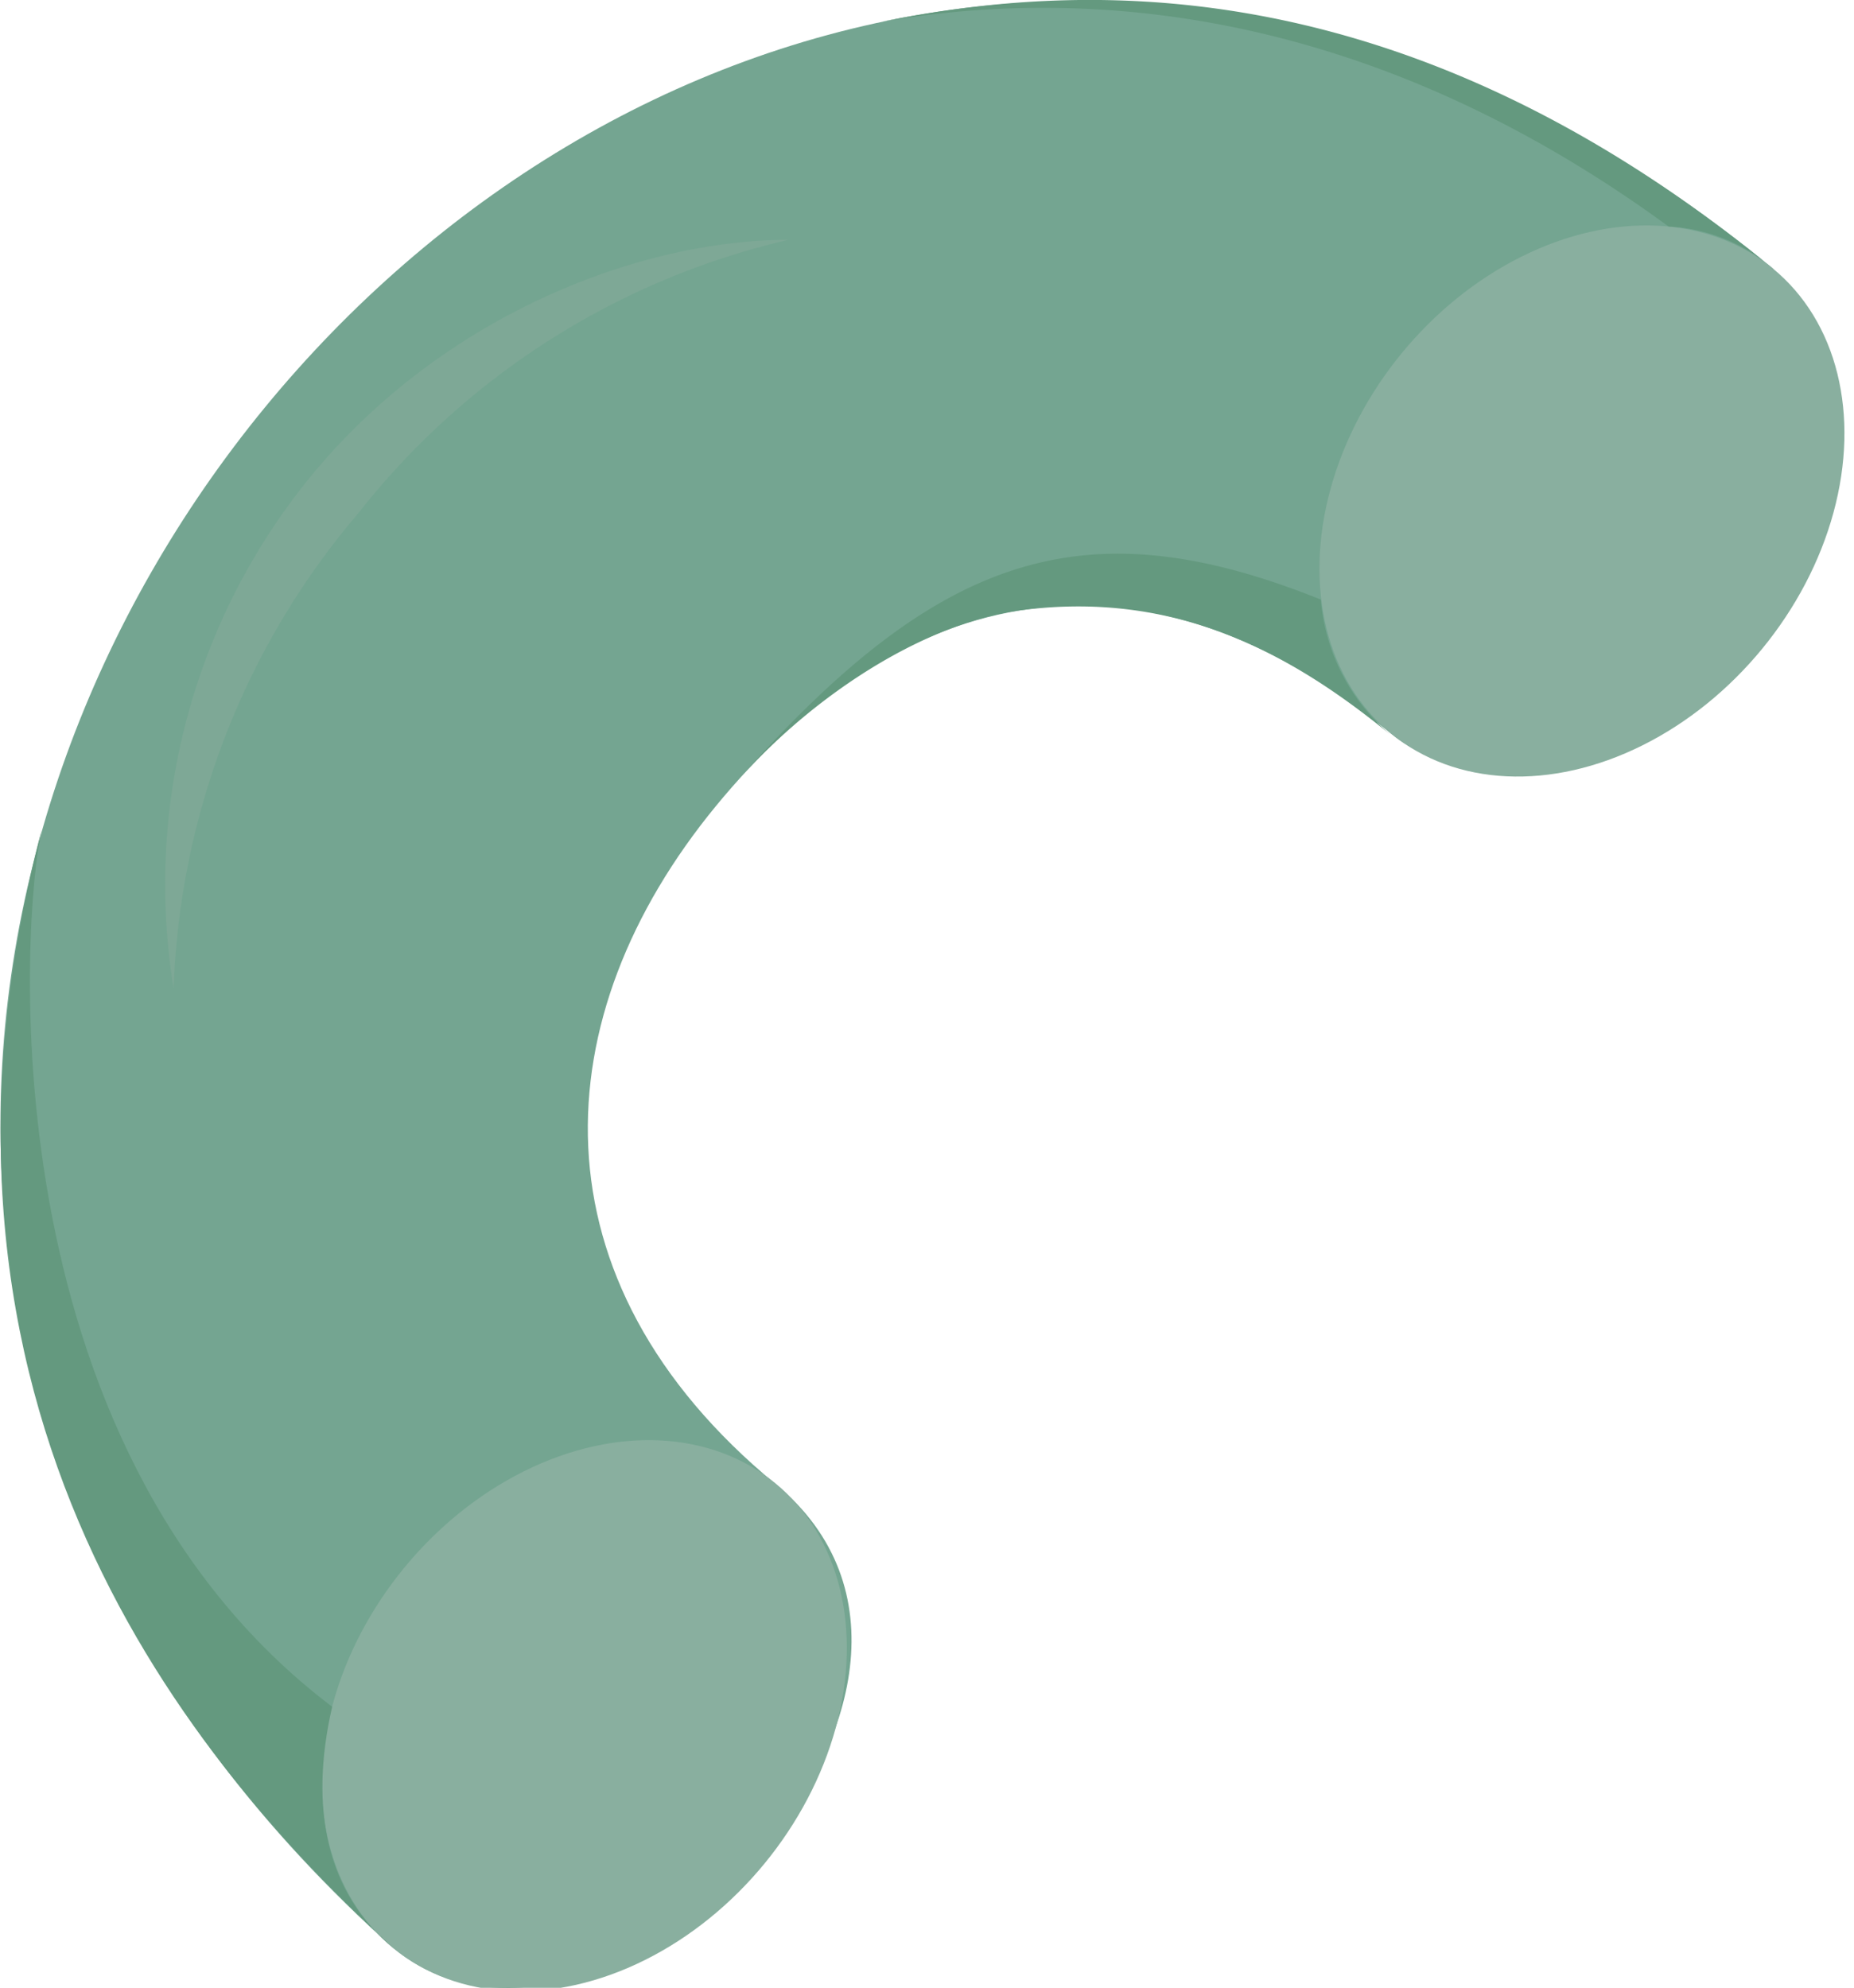 <svg xmlns="http://www.w3.org/2000/svg" viewBox="0 0 71.11 76.25"><defs><style>.cls-1{fill:#74a591;}.cls-2{fill:#89af9f;}.cls-3{fill:#64997f;}.cls-4{fill:#7ea896;}</style></defs><g id="shapes"><path class="cls-1" d="M15.09,74.73C-26,38,25.4-24.67,68,10.3c8.05,9-7.74,23.51-14.65,17.84-10.07-8.27-19.3-5.25-25.9,2.79s-7.2,18.16,2.3,26S23.14,81.35,15.09,74.73Z"/><ellipse class="cls-2" cx="22.41" cy="65.81" rx="11.54" ry="8.94" transform="translate(-42.67 41.37) rotate(-50.61)"/><ellipse class="cls-2" cx="60.67" cy="19.22" rx="11.54" ry="8.94" transform="translate(7.32 53.91) rotate(-50.61)"/><path class="cls-3" d="M1.6,31.82C.87,35-.63,55.35,12.74,65.47c-.9,3.92-.2,7.17,2.35,9.26C7.48,67.76-4.24,54.12,1.6,31.82Z"/><path class="cls-3" d="M28.5,29.71C36.11,21.17,41.7,19.4,50.66,23a7.6,7.6,0,0,0,2.68,5.19C49.45,25,45.07,22.66,39.22,23.4,35.66,23.85,31.53,26.41,28.5,29.71Z"/><path class="cls-3" d="M33.77.84C41-.61,53.53-1.58,68,10.3a6.62,6.62,0,0,0-4-1.61C51.55-.42,40.37-.3,33.77.84Z"/><path class="cls-4" d="M13.74,19.69A29.42,29.42,0,0,1,30.24,9.2c-5.63,0-13.16,2.83-18.26,9A24.72,24.72,0,0,0,6.66,37.92,29.66,29.66,0,0,1,13.74,19.69Z"/></g></svg>